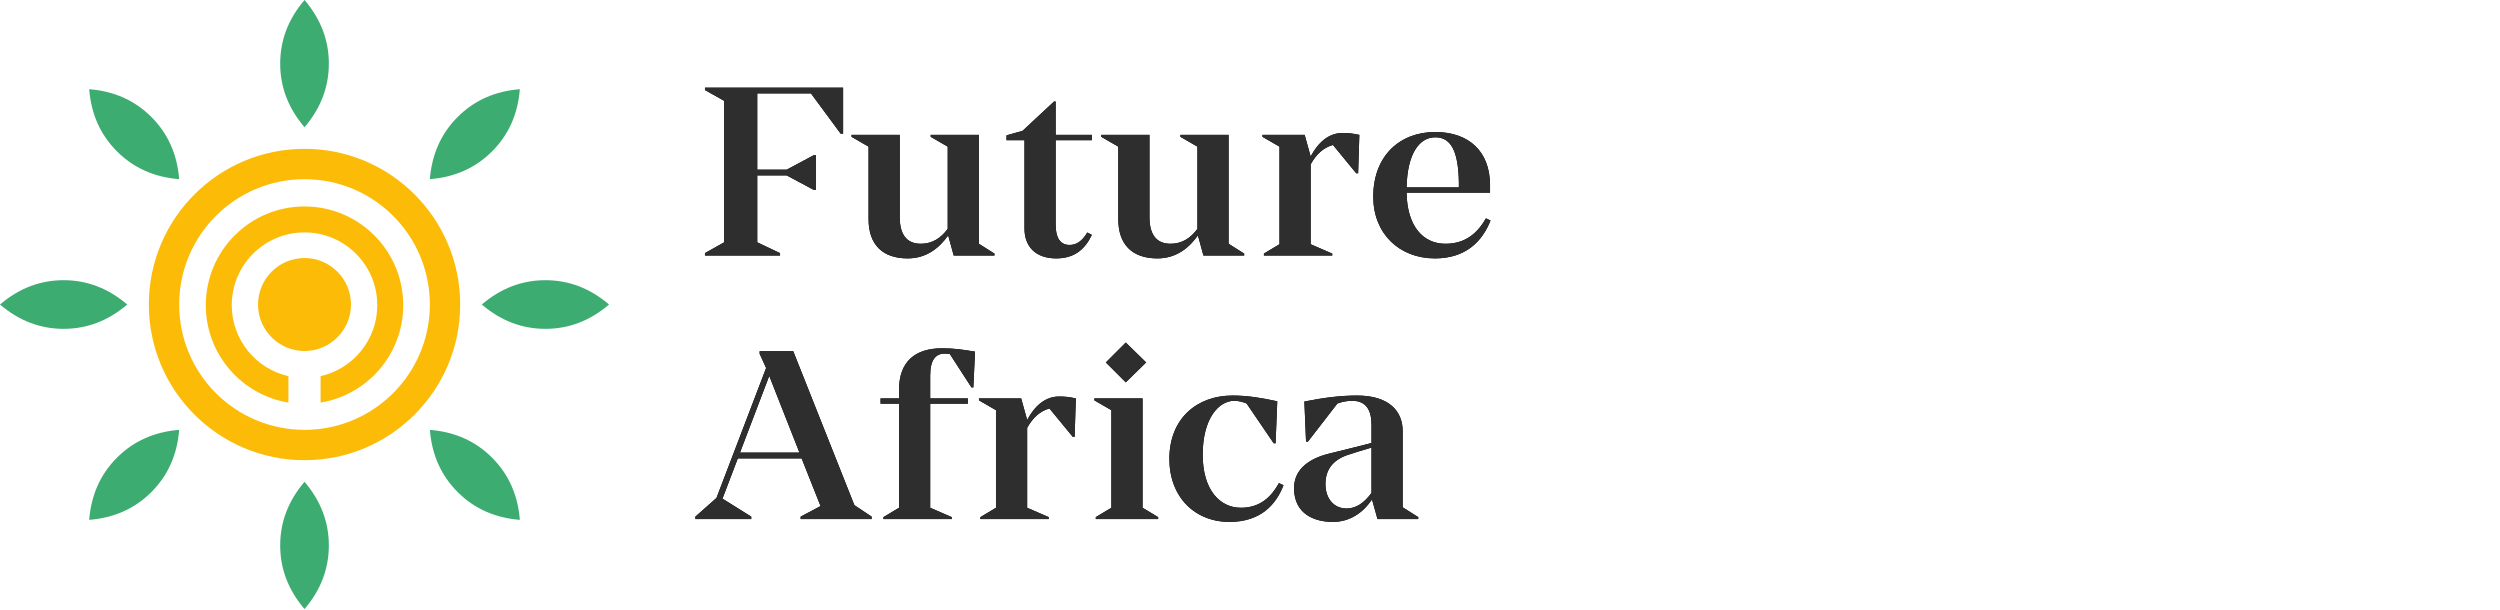 <?xml version="1.0" encoding="UTF-8"?>
<svg width="1787px" height="436px" viewBox="0 0 1787 436" version="1.1" xmlns="http://www.w3.org/2000/svg" xmlns:xlink="http://www.w3.org/1999/xlink">
    <title>FA</title>
    <g id="FA" stroke="none" stroke-width="1" fill="none" fill-rule="evenodd">
        <g id="Group" transform="translate(0, -0)">
            <g id="Future-Africa-Logo-Black">
                <g id="Group-2-Copy-3" transform="translate(497.059, 62.655)">
                    <g id="Future-Africa" transform="translate(-0, 0)">
                        <g id="path-1-link" fill="#000000" fill-rule="nonzero">
                            <path d="M105.59,0 L105.59,32.911 L103.876,32.911 L82.621,4.114 L44.224,4.114 L44.224,58.623 L65.308,58.623 L84.506,48.338 L86.22,48.338 L86.22,73.021 L84.506,73.021 L65.308,62.737 L44.224,62.737 L44.224,110.561 L60.508,118.274 L60.508,119.988 L6.856,119.988 L6.856,118.274 L20.569,110.561 L20.569,9.428 L6.856,1.714 L6.856,0 L105.59,0 Z M202.641,111.589 L213.783,118.617 L213.783,119.988 L184.643,119.988 L180.701,105.59 C174.53,114.332 165.445,122.045 151.732,122.045 C133.562,122.045 123.792,111.932 123.792,94.105 L123.792,42.167 L111.622,35.139 L111.622,33.768 L146.076,33.768 L146.076,92.562 C146.076,104.561 150.704,111.589 161.16,111.589 C169.388,111.589 175.558,107.475 180.358,100.962 L180.358,42.167 L168.188,35.139 L168.188,33.768 L202.641,33.768 L202.641,111.589 Z M283.409,37.539 L257.526,37.539 L257.526,98.048 C257.526,107.304 260.783,112.446 267.468,112.446 C272.267,112.446 276.381,109.875 280.152,103.533 L283.409,105.247 C278.267,115.874 270.725,122.045 257.869,122.045 C243.127,122.045 235.242,113.475 235.242,100.79 L235.242,37.539 L222.386,37.539 L222.386,34.111 L233.871,30.854 L256.326,9.942 L257.526,9.942 L257.526,33.768 L283.409,33.768 L283.409,37.539 Z M381.147,111.589 L392.288,118.617 L392.288,119.988 L363.148,119.988 L359.206,105.59 C353.035,114.332 343.95,122.045 330.237,122.045 C312.068,122.045 302.297,111.932 302.297,94.105 L302.297,42.167 L290.127,35.139 L290.127,33.768 L324.581,33.768 L324.581,92.562 C324.581,104.561 329.209,111.589 339.665,111.589 C347.893,111.589 354.063,107.475 358.863,100.962 L358.863,42.167 L346.693,35.139 L346.693,33.768 L381.147,33.768 L381.147,111.589 Z M462.6,32.397 C466.885,32.397 469.971,32.74 474.599,33.768 L473.742,61.194 L472.37,61.194 L455.743,40.967 C448.887,42.853 443.745,47.652 439.802,54.852 L439.802,111.932 L455.229,118.617 L455.229,119.988 L406.377,119.988 L406.377,118.617 L417.518,111.932 L417.518,42.167 L405.348,35.139 L405.348,33.768 L435.517,33.768 L439.802,49.195 C445.116,39.253 452.658,32.397 462.6,32.397 Z M565.108,93.419 L568.365,94.962 C562.537,109.704 550.881,122.045 528.598,122.045 C503.057,122.045 484.545,104.218 484.545,77.992 C484.545,48.51 503.743,31.711 528.769,31.711 C552.767,31.711 568.022,45.424 568.022,69.765 L568.022,75.078 L508.371,75.078 C508.714,99.076 520.199,111.589 536.14,111.589 C550.881,111.589 559.28,103.533 565.108,93.419 Z M528.941,35.482 C517.456,35.482 508.885,47.138 508.371,71.307 L545.739,71.307 L545.739,67.708 C545.396,45.424 540.082,35.482 528.941,35.482 Z M113.646,298.411 L125.988,306.639 L125.988,308.353 L75.25,308.353 L75.25,306.639 L89.477,299.097 L75.935,264.986 L30.34,264.986 L19.37,293.783 L39.939,306.639 L39.939,308.353 L0,308.353 L0,306.639 L15.084,293.269 L50.567,200.364 L45.938,190.25 L45.938,188.365 L69.936,188.365 L113.646,298.411 Z M31.883,260.872 L74.393,260.872 L52.795,206.02 L31.883,260.872 Z M176.244,186.308 C184.986,186.308 190.643,187.165 199.899,188.708 L198.699,214.248 L197.328,214.248 L181.901,190.422 C180.529,190.25 179.329,190.079 178.301,190.079 C171.616,190.079 167.845,194.707 167.845,205.849 L167.845,222.133 L194.757,222.133 L194.757,225.904 L167.845,225.904 L167.845,300.297 L183.272,306.982 L183.272,308.353 L134.42,308.353 L134.42,306.982 L145.561,300.297 L145.561,225.904 L132.363,225.904 L132.363,222.133 L145.561,222.133 L145.561,215.962 C145.561,195.735 157.217,186.308 176.244,186.308 Z M259.954,220.762 C264.239,220.762 267.325,221.104 271.953,222.133 L271.096,249.559 L269.724,249.559 L253.098,229.332 C246.241,231.218 241.099,236.017 237.156,243.216 L237.156,300.297 L252.583,306.982 L252.583,308.353 L203.731,308.353 L203.731,306.982 L214.873,300.297 L214.873,230.532 L202.702,223.504 L202.702,222.133 L232.871,222.133 L237.156,237.56 C242.47,227.618 250.012,220.762 259.954,220.762 Z M322.209,196.421 L307.639,210.648 L293.412,196.421 L307.639,182.194 L322.209,196.421 Z M319.638,300.297 L330.78,306.982 L330.78,308.353 L286.213,308.353 L286.213,306.982 L297.354,300.297 L297.354,230.532 L285.184,223.504 L285.184,222.133 L319.638,222.133 L319.638,300.297 Z M413.368,254.187 L393.998,225.732 C390.913,224.533 388.17,223.847 385.085,223.847 C374.286,223.847 362.63,236.189 362.63,262.415 C362.63,287.784 375.143,300.297 389.885,300.297 C403.94,300.297 411.825,292.24 417.139,282.641 L420.396,284.184 C415.082,297.897 404.283,310.239 382.171,310.41 C357.145,310.581 338.804,292.755 338.804,265.329 C338.804,236.36 358.688,220.076 383.885,220.076 C395.027,220.076 404.797,221.79 415.939,224.19 L414.739,254.187 L413.368,254.187 Z M505.572,299.954 L516.714,306.982 L516.714,308.353 L487.574,308.353 L483.631,294.297 C476.946,304.411 467.176,310.41 455.691,310.41 C442.664,310.41 427.922,304.925 427.922,286.241 C427.922,272.014 439.921,264.643 453.805,261.386 C464.262,258.815 474.718,256.244 483.288,254.015 L483.288,240.988 C483.288,230.189 479.174,223.847 469.575,223.847 C466.661,223.847 463.405,224.19 458.948,225.732 L437.864,252.987 L436.493,252.987 L435.293,224.361 C449.177,221.619 460.833,220.076 473.004,220.076 C495.801,220.076 505.572,231.218 505.572,245.445 L505.572,299.954 Z M465.462,300.811 C471.975,300.811 477.803,297.211 483.288,289.669 L483.288,257.272 C476.946,259.158 470.604,261.043 465.633,262.757 C455.177,266.529 450.377,273.556 450.377,283.327 C450.377,294.126 456.72,300.811 465.462,300.811 Z" id="path-1"></path>
                        </g>
                        <g id="path-1-link" fill="#2E2E2E">
                            <path d="M105.59,0 L105.59,32.911 L103.876,32.911 L82.621,4.114 L44.224,4.114 L44.224,58.623 L65.308,58.623 L84.506,48.338 L86.22,48.338 L86.22,73.021 L84.506,73.021 L65.308,62.737 L44.224,62.737 L44.224,110.561 L60.508,118.274 L60.508,119.988 L6.856,119.988 L6.856,118.274 L20.569,110.561 L20.569,9.428 L6.856,1.714 L6.856,0 L105.59,0 Z M202.641,111.589 L213.783,118.617 L213.783,119.988 L184.643,119.988 L180.701,105.59 C174.53,114.332 165.445,122.045 151.732,122.045 C133.562,122.045 123.792,111.932 123.792,94.105 L123.792,42.167 L111.622,35.139 L111.622,33.768 L146.076,33.768 L146.076,92.562 C146.076,104.561 150.704,111.589 161.16,111.589 C169.388,111.589 175.558,107.475 180.358,100.962 L180.358,42.167 L168.188,35.139 L168.188,33.768 L202.641,33.768 L202.641,111.589 Z M283.409,37.539 L257.526,37.539 L257.526,98.048 C257.526,107.304 260.783,112.446 267.468,112.446 C272.267,112.446 276.381,109.875 280.152,103.533 L283.409,105.247 C278.267,115.874 270.725,122.045 257.869,122.045 C243.127,122.045 235.242,113.475 235.242,100.79 L235.242,37.539 L222.386,37.539 L222.386,34.111 L233.871,30.854 L256.326,9.942 L257.526,9.942 L257.526,33.768 L283.409,33.768 L283.409,37.539 Z M381.147,111.589 L392.288,118.617 L392.288,119.988 L363.148,119.988 L359.206,105.59 C353.035,114.332 343.95,122.045 330.237,122.045 C312.068,122.045 302.297,111.932 302.297,94.105 L302.297,42.167 L290.127,35.139 L290.127,33.768 L324.581,33.768 L324.581,92.562 C324.581,104.561 329.209,111.589 339.665,111.589 C347.893,111.589 354.063,107.475 358.863,100.962 L358.863,42.167 L346.693,35.139 L346.693,33.768 L381.147,33.768 L381.147,111.589 Z M462.6,32.397 C466.885,32.397 469.971,32.74 474.599,33.768 L473.742,61.194 L472.37,61.194 L455.743,40.967 C448.887,42.853 443.745,47.652 439.802,54.852 L439.802,111.932 L455.229,118.617 L455.229,119.988 L406.377,119.988 L406.377,118.617 L417.518,111.932 L417.518,42.167 L405.348,35.139 L405.348,33.768 L435.517,33.768 L439.802,49.195 C445.116,39.253 452.658,32.397 462.6,32.397 Z M565.108,93.419 L568.365,94.962 C562.537,109.704 550.881,122.045 528.598,122.045 C503.057,122.045 484.545,104.218 484.545,77.992 C484.545,48.51 503.743,31.711 528.769,31.711 C552.767,31.711 568.022,45.424 568.022,69.765 L568.022,75.078 L508.371,75.078 C508.714,99.076 520.199,111.589 536.14,111.589 C550.881,111.589 559.28,103.533 565.108,93.419 Z M528.941,35.482 C517.456,35.482 508.885,47.138 508.371,71.307 L545.739,71.307 L545.739,67.708 C545.396,45.424 540.082,35.482 528.941,35.482 Z M113.646,298.411 L125.988,306.639 L125.988,308.353 L75.25,308.353 L75.25,306.639 L89.477,299.097 L75.935,264.986 L30.34,264.986 L19.37,293.783 L39.939,306.639 L39.939,308.353 L0,308.353 L0,306.639 L15.084,293.269 L50.567,200.364 L45.938,190.25 L45.938,188.365 L69.936,188.365 L113.646,298.411 Z M31.883,260.872 L74.393,260.872 L52.795,206.02 L31.883,260.872 Z M176.244,186.308 C184.986,186.308 190.643,187.165 199.899,188.708 L198.699,214.248 L197.328,214.248 L181.901,190.422 C180.529,190.25 179.329,190.079 178.301,190.079 C171.616,190.079 167.845,194.707 167.845,205.849 L167.845,222.133 L194.757,222.133 L194.757,225.904 L167.845,225.904 L167.845,300.297 L183.272,306.982 L183.272,308.353 L134.42,308.353 L134.42,306.982 L145.561,300.297 L145.561,225.904 L132.363,225.904 L132.363,222.133 L145.561,222.133 L145.561,215.962 C145.561,195.735 157.217,186.308 176.244,186.308 Z M259.954,220.762 C264.239,220.762 267.325,221.104 271.953,222.133 L271.096,249.559 L269.724,249.559 L253.098,229.332 C246.241,231.218 241.099,236.017 237.156,243.216 L237.156,300.297 L252.583,306.982 L252.583,308.353 L203.731,308.353 L203.731,306.982 L214.873,300.297 L214.873,230.532 L202.702,223.504 L202.702,222.133 L232.871,222.133 L237.156,237.56 C242.47,227.618 250.012,220.762 259.954,220.762 Z M322.209,196.421 L307.639,210.648 L293.412,196.421 L307.639,182.194 L322.209,196.421 Z M319.638,300.297 L330.78,306.982 L330.78,308.353 L286.213,308.353 L286.213,306.982 L297.354,300.297 L297.354,230.532 L285.184,223.504 L285.184,222.133 L319.638,222.133 L319.638,300.297 Z M413.368,254.187 L393.998,225.732 C390.913,224.533 388.17,223.847 385.085,223.847 C374.286,223.847 362.63,236.189 362.63,262.415 C362.63,287.784 375.143,300.297 389.885,300.297 C403.94,300.297 411.825,292.24 417.139,282.641 L420.396,284.184 C415.082,297.897 404.283,310.239 382.171,310.41 C357.145,310.581 338.804,292.755 338.804,265.329 C338.804,236.36 358.688,220.076 383.885,220.076 C395.027,220.076 404.797,221.79 415.939,224.19 L414.739,254.187 L413.368,254.187 Z M505.572,299.954 L516.714,306.982 L516.714,308.353 L487.574,308.353 L483.631,294.297 C476.946,304.411 467.176,310.41 455.691,310.41 C442.664,310.41 427.922,304.925 427.922,286.241 C427.922,272.014 439.921,264.643 453.805,261.386 C464.262,258.815 474.718,256.244 483.288,254.015 L483.288,240.988 C483.288,230.189 479.174,223.847 469.575,223.847 C466.661,223.847 463.405,224.19 458.948,225.732 L437.864,252.987 L436.493,252.987 L435.293,224.361 C449.177,221.619 460.833,220.076 473.004,220.076 C495.801,220.076 505.572,231.218 505.572,245.445 L505.572,299.954 Z M465.462,300.811 C471.975,300.811 477.803,297.211 483.288,289.669 L483.288,257.272 C476.946,259.158 470.604,261.043 465.633,262.757 C455.177,266.529 450.377,273.556 450.377,283.327 C450.377,294.126 456.72,300.811 465.462,300.811 Z" id="path-1"></path>
                        </g>
                    </g>
                </g>
                <g id="Group-Copy-2" fill-rule="nonzero">
                    <path d="M217.669,344.389 C229.261,357.962 235.057,373.12 235.057,389.864 C235.057,406.607 229.261,421.766 217.669,435.339 C206.078,421.766 200.282,406.607 200.282,389.864 C200.282,373.12 206.078,357.962 217.669,344.389 Z M307.273,307.273 C325.068,308.675 339.885,315.295 351.724,327.134 C363.564,338.974 370.184,353.791 371.585,371.585 C353.791,370.184 338.974,363.564 327.134,351.724 C315.295,339.885 308.675,325.068 307.273,307.273 Z M128.066,307.273 C126.664,325.068 120.044,339.885 108.205,351.724 C96.365,363.564 81.548,370.184 63.754,371.585 C65.155,353.791 71.775,338.974 83.615,327.134 C95.454,315.295 110.271,308.675 128.066,307.273 Z M389.864,200.282 C406.607,200.282 421.766,206.078 435.339,217.669 C421.766,229.261 406.607,235.057 389.864,235.057 C373.12,235.057 357.962,229.261 344.389,217.669 C357.962,206.078 373.12,200.282 389.864,200.282 Z M45.475,200.282 C62.219,200.282 77.377,206.078 90.95,217.669 C77.377,229.261 62.219,235.057 45.475,235.057 C28.732,235.057 13.573,229.261 -7.7438056e-15,217.669 C13.573,206.078 28.732,200.282 45.475,200.282 Z M371.585,63.754 C370.184,81.548 363.564,96.365 351.724,108.205 C339.885,120.044 325.068,126.664 307.273,128.066 C308.675,110.271 315.295,95.454 327.134,83.615 C338.974,71.775 353.791,65.155 371.585,63.754 Z M63.754,63.754 C81.548,65.155 96.365,71.775 108.205,83.615 C120.044,95.454 126.664,110.271 128.066,128.066 C110.271,126.664 95.454,120.044 83.615,108.205 C71.775,96.365 65.155,81.548 63.754,63.754 Z M217.669,-9.46465128e-15 C229.261,13.573 235.057,28.732 235.057,45.475 C235.057,62.219 229.261,77.377 217.669,90.95 C206.078,77.377 200.282,62.219 200.282,45.475 C200.282,28.732 206.078,13.573 217.669,-9.46465128e-15 Z" id="Combined-Shape" fill="#3CAC70"></path>
                    <path d="M217.669,106.39 C279.127,106.39 328.949,156.212 328.949,217.669 C328.949,279.127 279.127,328.949 217.669,328.949 C156.212,328.949 106.39,279.127 106.39,217.669 C106.39,156.212 156.212,106.39 217.669,106.39 Z M217.669,128.082 C168.192,128.082 128.082,168.192 128.082,217.669 C128.082,267.147 168.192,307.257 217.669,307.257 C267.147,307.257 307.257,267.147 307.257,217.669 C307.257,168.192 267.147,128.082 217.669,128.082 Z M217.669,147.577 C256.638,147.577 288.228,179.167 288.228,218.136 C288.228,253.187 262.67,282.269 229.173,287.762 L229.173,268.873 C252.364,263.637 269.682,242.909 269.682,218.136 C269.682,189.41 246.395,166.123 217.669,166.123 C188.943,166.123 165.656,189.41 165.656,218.136 C165.656,242.909 182.975,263.637 206.166,268.873 L206.166,287.762 C172.669,282.269 147.11,253.187 147.11,218.136 C147.11,179.167 178.701,147.577 217.669,147.577 Z M217.669,184.451 C236.015,184.451 250.888,199.323 250.888,217.669 C250.888,236.015 236.015,250.888 217.669,250.888 C199.323,250.888 184.451,236.015 184.451,217.669 C184.451,199.323 199.323,184.451 217.669,184.451 Z" id="Combined-Shape" fill="#FBBB07" transform="translate(217.669, 217.669) scale(-1, 1) translate(-217.669, -217.669) "></path>
                </g>
            </g>
            <g id="Group-Copy" transform="translate(496.23, 61.261)"></g>
        </g>
    </g>
</svg>